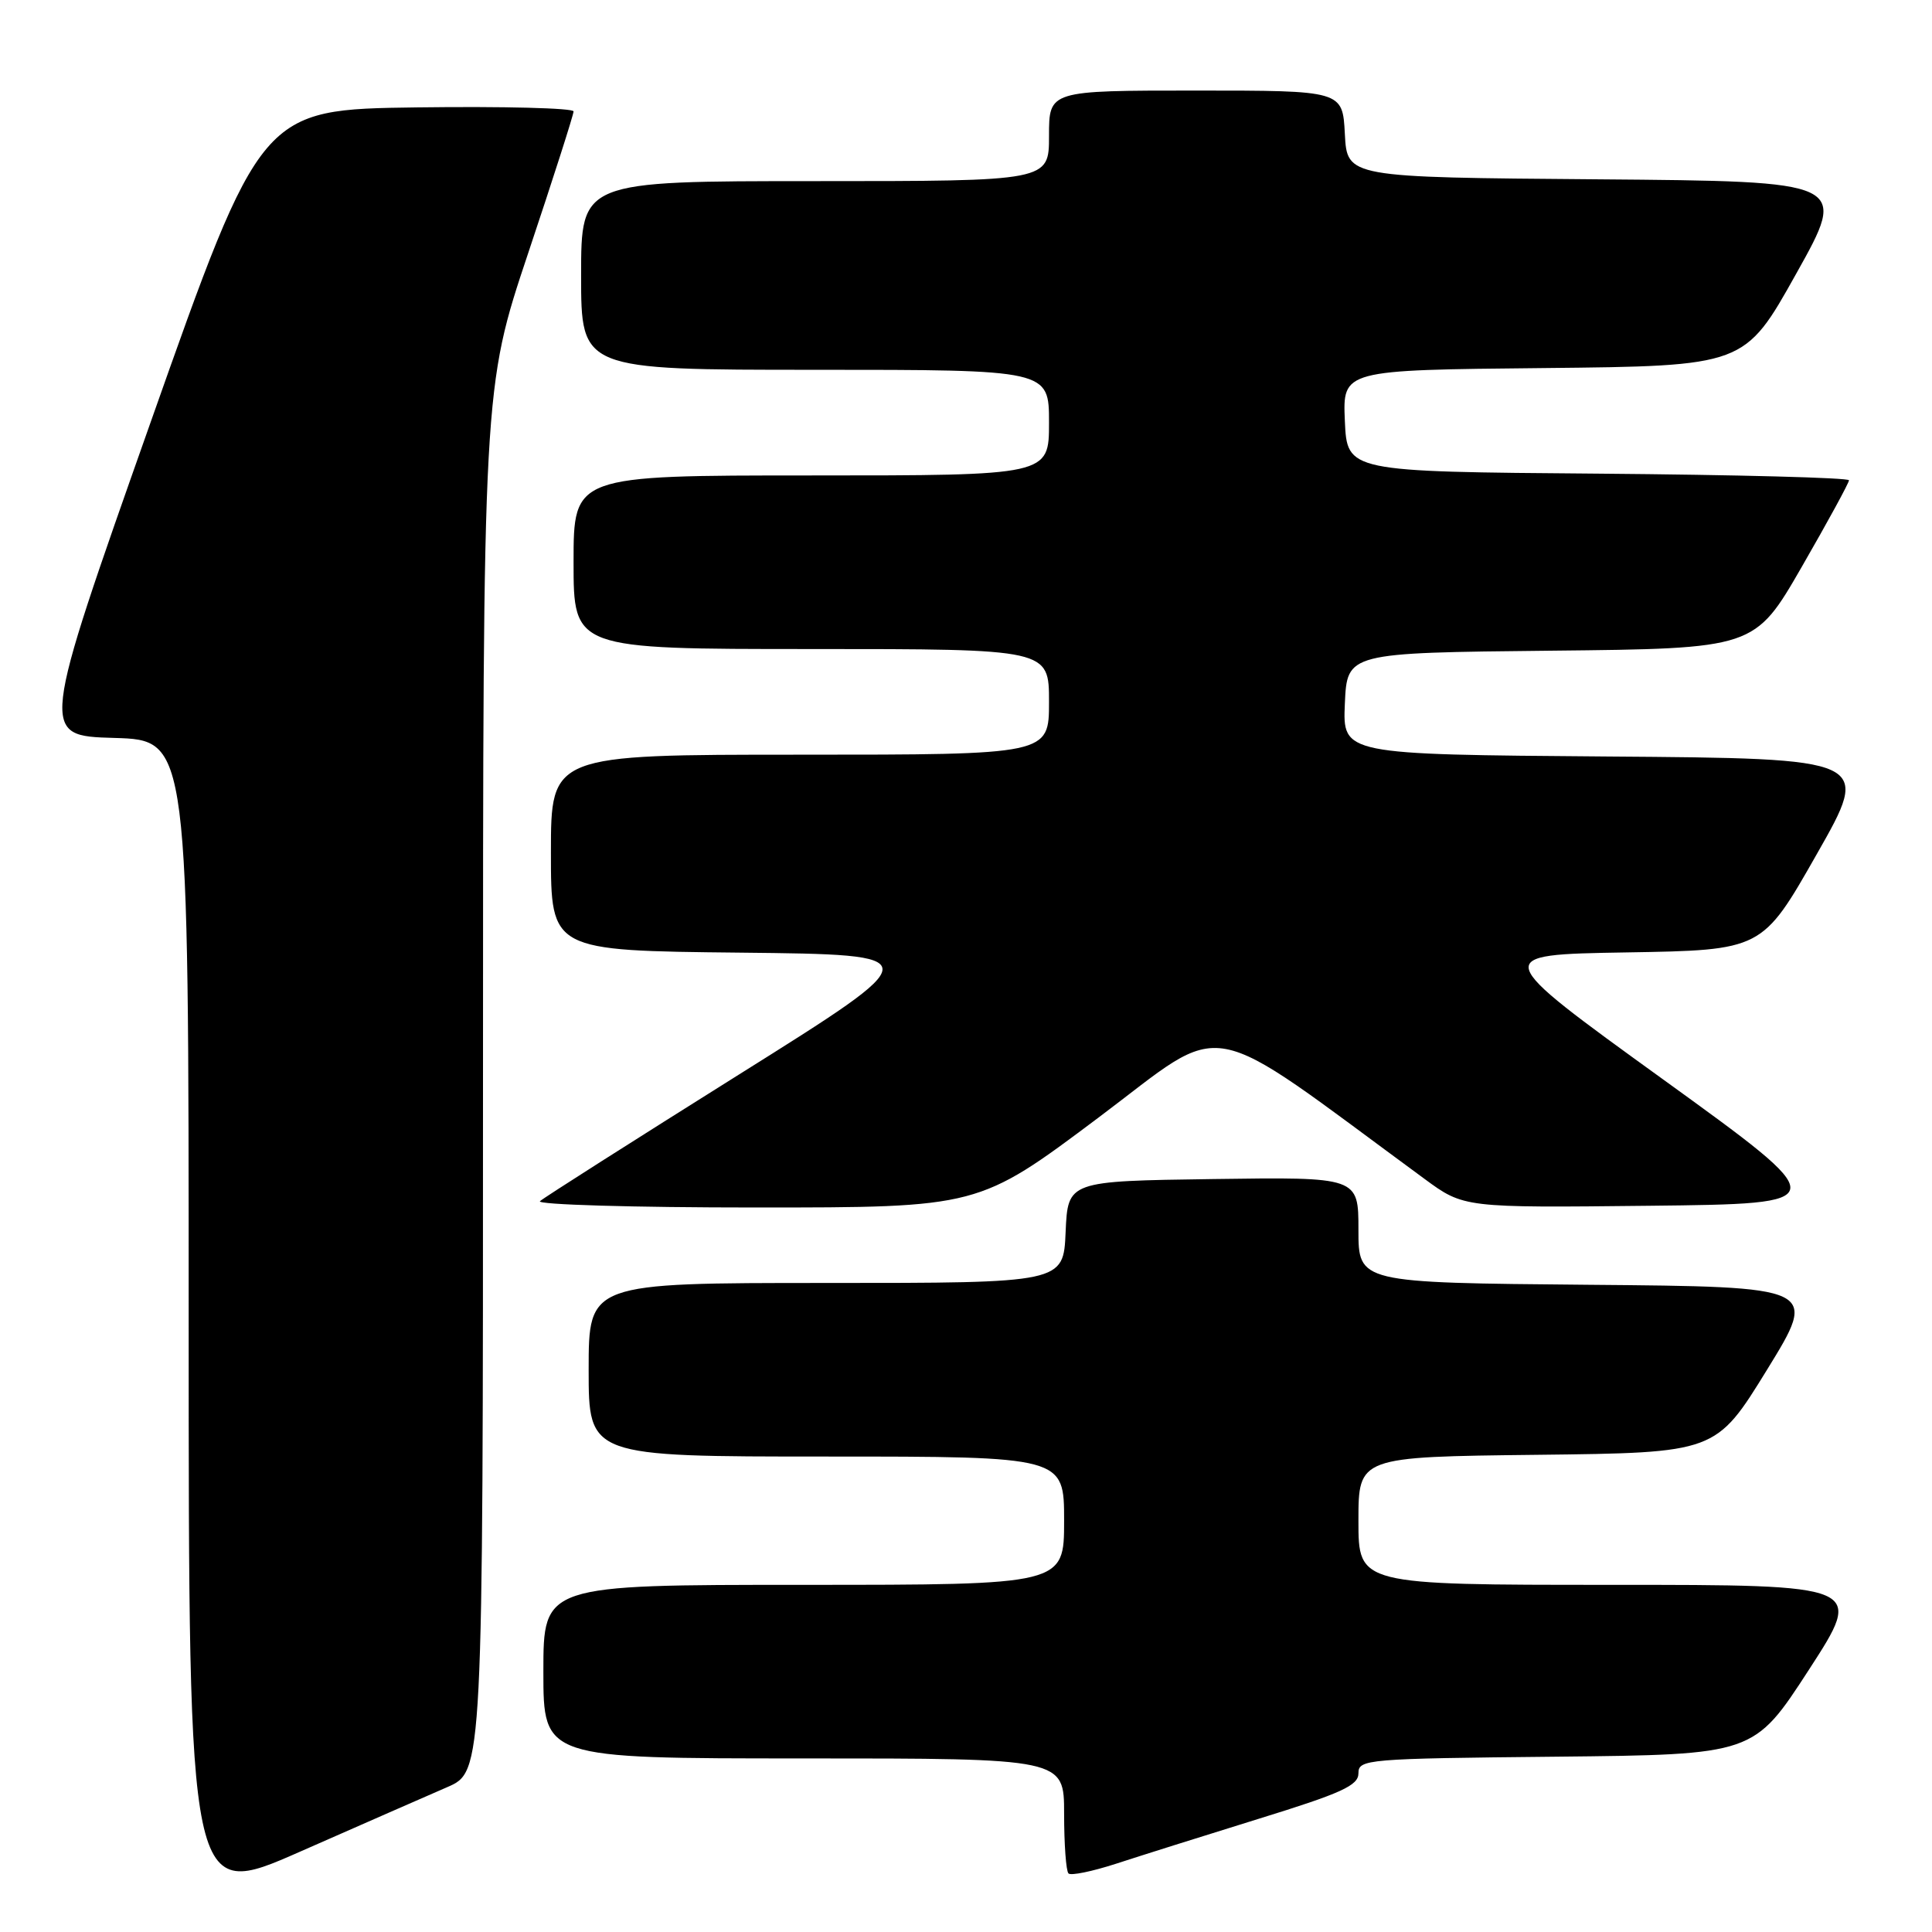 <?xml version="1.0" encoding="UTF-8" standalone="no"?>
<!DOCTYPE svg PUBLIC "-//W3C//DTD SVG 1.1//EN" "http://www.w3.org/Graphics/SVG/1.1/DTD/svg11.dtd" >
<svg xmlns="http://www.w3.org/2000/svg" xmlns:xlink="http://www.w3.org/1999/xlink" version="1.1" viewBox="0 0 256 256">
 <g >
 <path fill="currentColor"
d=" M 59.25 236.81 C 64.00 234.75 64.00 234.75 64.00 143.10 C 64.00 51.44 64.00 51.44 70.00 33.50 C 73.30 23.63 76.00 15.20 76.00 14.76 C 76.00 14.32 66.68 14.08 55.30 14.23 C 34.60 14.50 34.60 14.50 19.94 56.00 C 5.28 97.50 5.28 97.50 15.14 97.78 C 25.00 98.07 25.00 98.07 25.00 174.96 C 25.00 251.86 25.00 251.86 39.75 245.36 C 47.86 241.79 56.64 237.94 59.25 236.81 Z  M 166.75 241.01 C 177.79 237.60 180.00 236.59 180.00 234.97 C 180.00 233.11 181.03 233.02 206.19 232.77 C 232.39 232.50 232.39 232.50 239.69 221.25 C 246.98 210.00 246.98 210.00 213.49 210.00 C 180.00 210.00 180.00 210.00 180.00 201.52 C 180.00 193.04 180.00 193.04 203.68 192.77 C 227.36 192.50 227.36 192.50 234.14 181.50 C 240.91 170.50 240.91 170.50 210.46 170.24 C 180.00 169.97 180.00 169.97 180.00 162.96 C 180.00 155.96 180.00 155.96 160.75 156.23 C 141.50 156.50 141.50 156.50 141.20 163.25 C 140.91 170.00 140.91 170.00 109.45 170.00 C 78.00 170.00 78.00 170.00 78.00 181.50 C 78.00 193.00 78.00 193.00 109.50 193.00 C 141.00 193.00 141.00 193.00 141.00 201.50 C 141.00 210.00 141.00 210.00 106.50 210.00 C 72.00 210.00 72.00 210.00 72.00 221.50 C 72.00 233.00 72.00 233.00 106.50 233.00 C 141.00 233.00 141.00 233.00 141.00 240.33 C 141.00 244.37 141.26 247.93 141.58 248.24 C 141.89 248.56 144.70 247.98 147.83 246.97 C 150.95 245.95 159.46 243.27 166.75 241.01 Z  M 145.51 148.12 C 162.99 135.01 158.83 134.24 188.73 156.19 C 193.96 160.04 193.96 160.04 218.56 159.77 C 243.15 159.50 243.15 159.50 220.33 143.00 C 197.50 126.50 197.50 126.50 215.50 126.20 C 233.50 125.90 233.50 125.90 240.72 113.20 C 247.95 100.50 247.95 100.50 212.93 100.24 C 177.91 99.97 177.91 99.97 178.20 93.24 C 178.50 86.50 178.50 86.50 205.50 86.22 C 232.50 85.94 232.50 85.94 238.75 75.10 C 242.19 69.13 245.00 63.98 245.00 63.64 C 245.00 63.30 230.04 62.91 211.75 62.76 C 178.50 62.50 178.50 62.50 178.20 55.77 C 177.91 49.03 177.91 49.03 204.54 48.77 C 231.17 48.50 231.17 48.50 238.01 36.26 C 244.85 24.03 244.85 24.03 211.68 23.76 C 178.50 23.50 178.50 23.50 178.20 17.75 C 177.90 12.00 177.90 12.00 158.45 12.00 C 139.00 12.00 139.00 12.00 139.00 18.00 C 139.00 24.00 139.00 24.00 108.00 24.00 C 77.00 24.00 77.00 24.00 77.00 36.50 C 77.00 49.00 77.00 49.00 108.00 49.00 C 139.00 49.00 139.00 49.00 139.00 56.00 C 139.00 63.00 139.00 63.00 107.50 63.00 C 76.00 63.00 76.00 63.00 76.00 74.50 C 76.00 86.00 76.00 86.00 107.50 86.00 C 139.00 86.00 139.00 86.00 139.00 93.00 C 139.00 100.00 139.00 100.00 106.00 100.00 C 73.00 100.00 73.00 100.00 73.00 112.98 C 73.00 125.97 73.00 125.97 98.12 126.23 C 123.25 126.50 123.25 126.50 97.87 142.41 C 83.92 151.16 72.07 158.69 71.55 159.16 C 71.03 159.62 83.89 160.00 100.13 160.00 C 129.66 160.00 129.66 160.00 145.51 148.12 Z "/>
</g>
</svg>